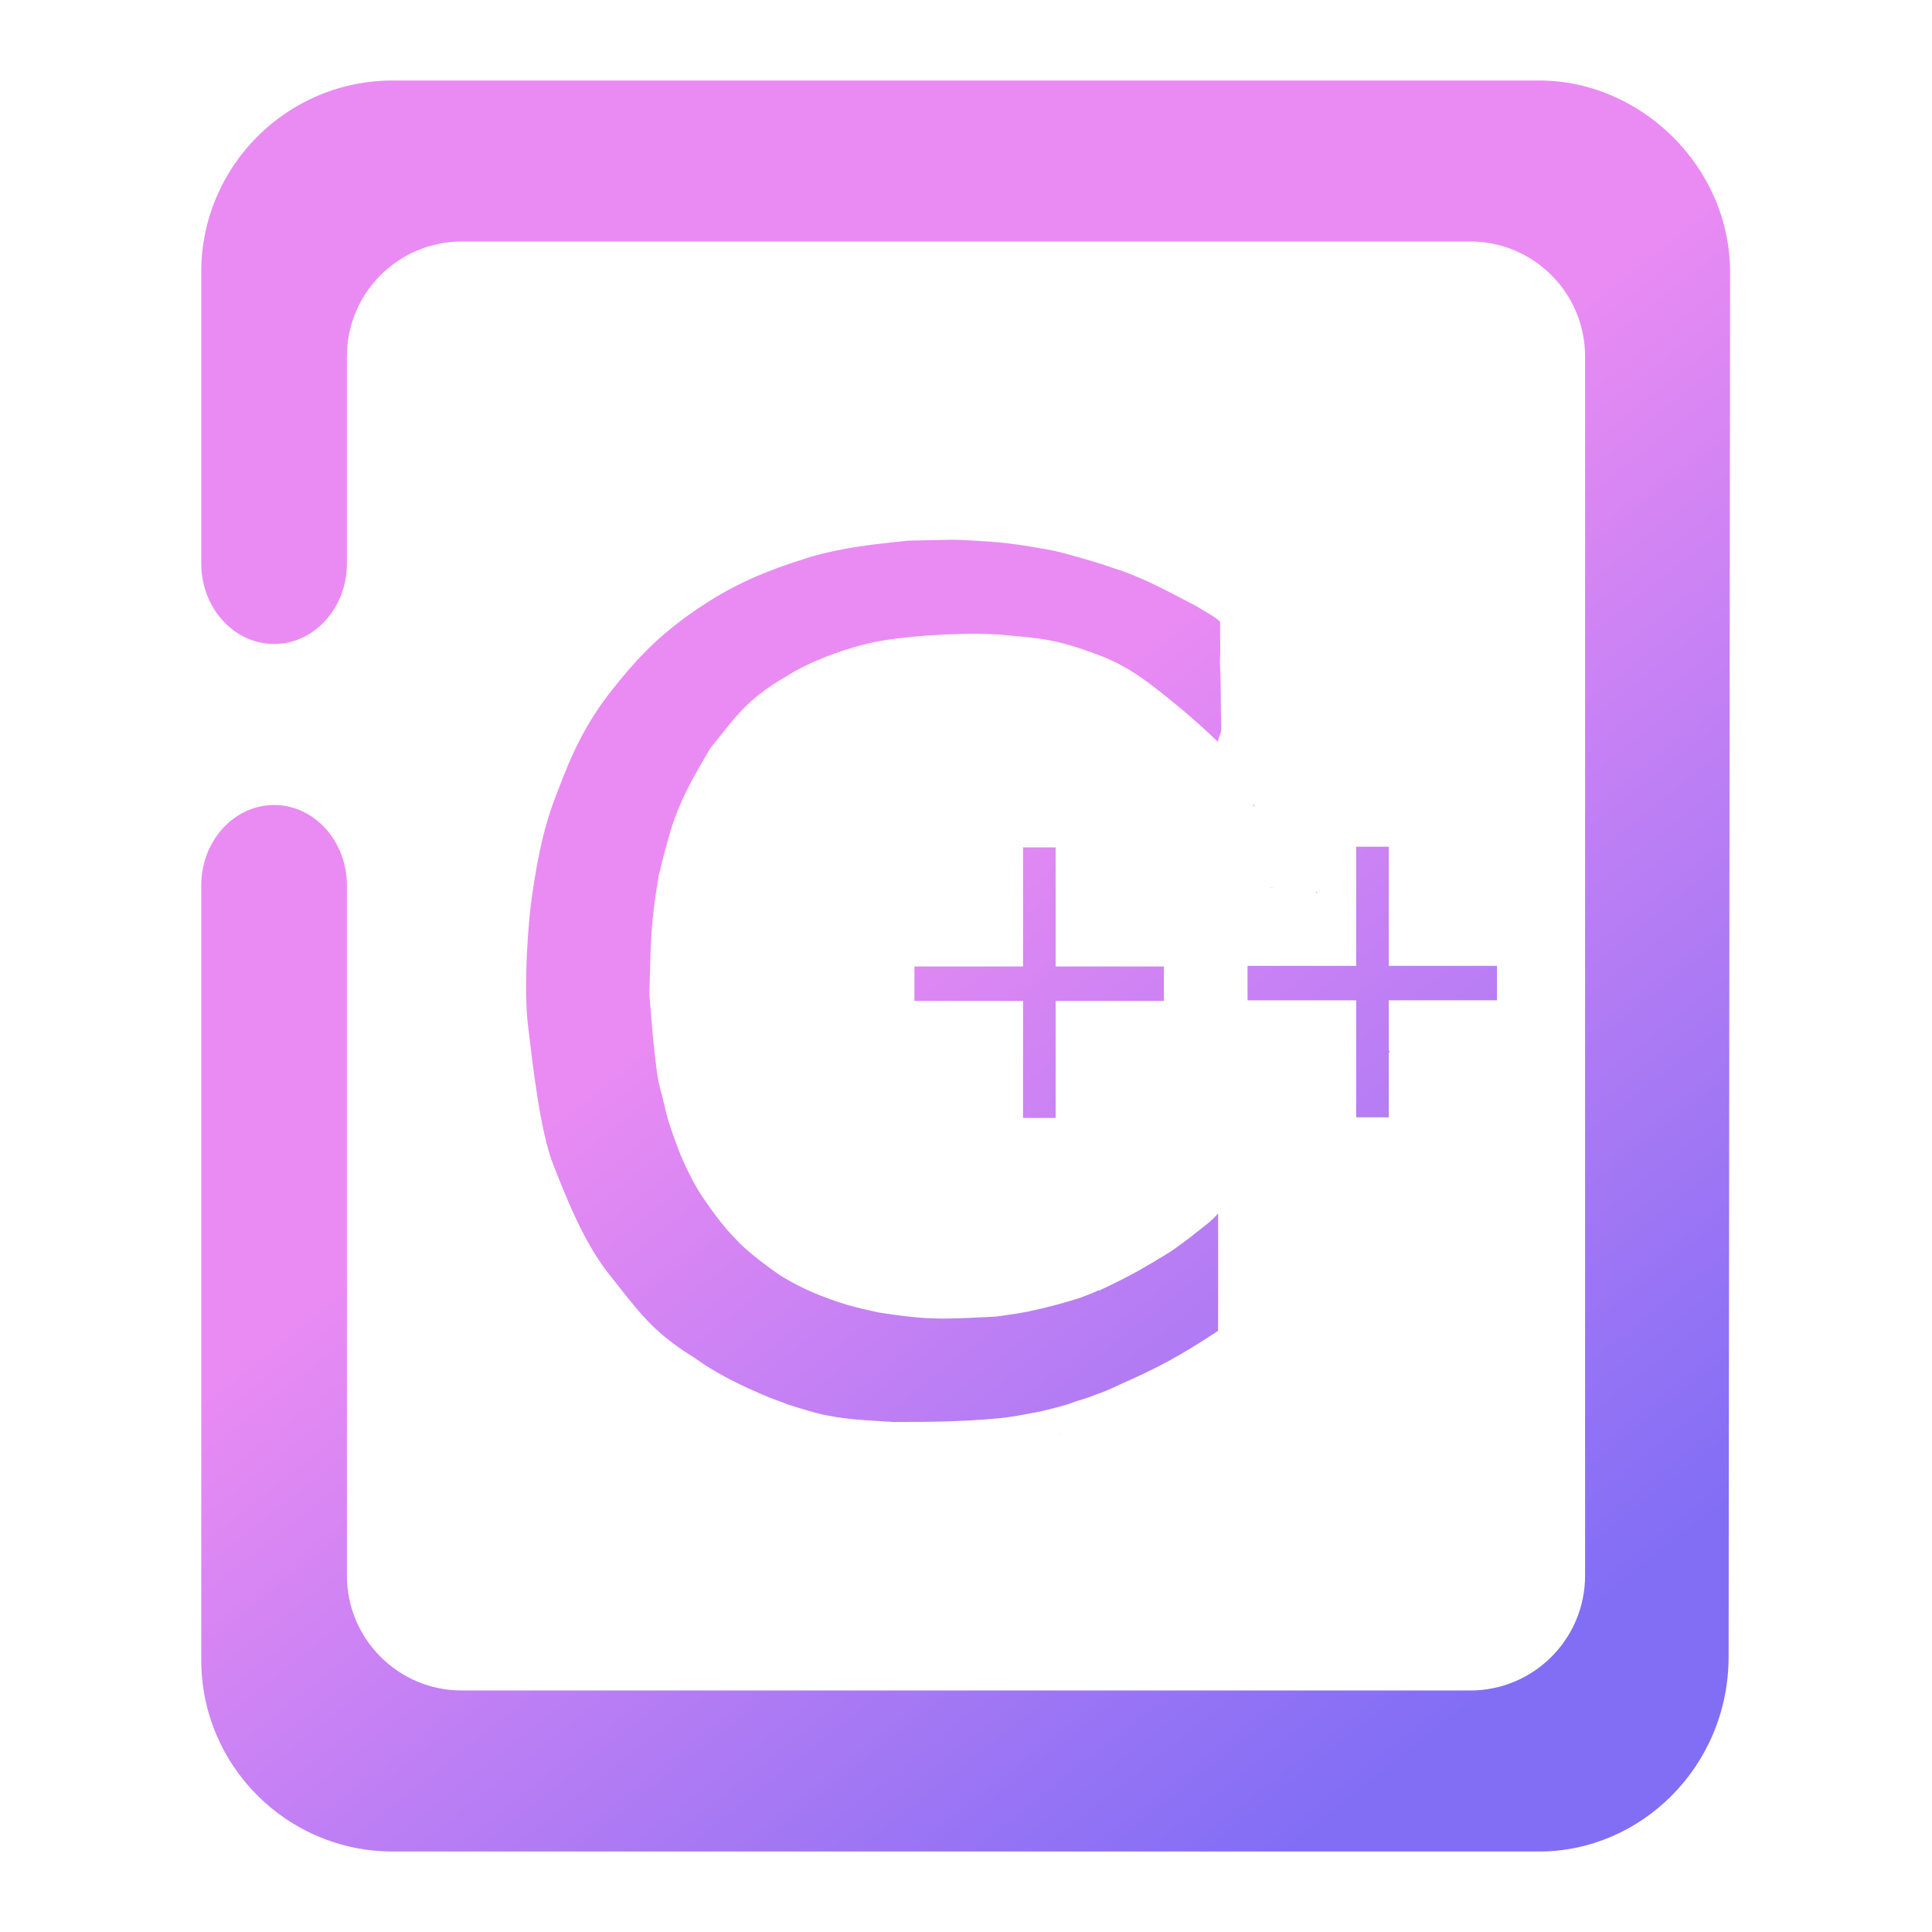 <?xml version="1.0" encoding="UTF-8" standalone="no"?>
<!-- Generator: Gravit.io -->

<svg
   style="isolation:isolate"
   viewBox="0 0 48 48"
   width="48pt"
   height="48pt"
   version="1.1"
   id="svg9"
   sodipodi:docname="text-x-c++src.svg"
   inkscape:version="1.1 (1:1.1+202105261517+ce6663b3b7)"
   xmlns:inkscape="http://www.inkscape.org/namespaces/inkscape"
   xmlns:sodipodi="http://sodipodi.sourceforge.net/DTD/sodipodi-0.dtd"
   xmlns:xlink="http://www.w3.org/1999/xlink"
   xmlns="http://www.w3.org/2000/svg"
   xmlns:svg="http://www.w3.org/2000/svg"
   xmlns:rdf="http://www.w3.org/1999/02/22-rdf-syntax-ns#"
   xmlns:cc="http://creativecommons.org/ns#"
   xmlns:dc="http://purl.org/dc/elements/1.1/">
  <defs
     id="defs13">
    <linearGradient
       id="linearGradient801"
       x1="0.221"
       y1="0.047"
       x2="0.902"
       y2="0.906"
       gradientTransform="matrix(43.5,0,0,44,5,2)"
       gradientUnits="userSpaceOnUse">
      <stop
         offset="0.369"
         stop-opacity="1"
         style="stop-color:#ea8bf3;stop-opacity:1"
         id="stop797" />
      <stop
         offset="0.913"
         stop-opacity="1"
         style="stop-color:#826ef5;stop-opacity:1"
         id="stop799" />
    </linearGradient>
    <clipPath
       clipPathUnits="userSpaceOnUse"
       id="clipPath4245">
      <path
         id="path4247"
         style="fill:#ff0000;fill-opacity:1;fill-rule:nonzero;stroke:none;stroke-width:0.562"
         d="m 77.447,16.596 v 27.131 h 26.221 v -6.676 c -0.355,0.004 -0.71,-0.006 -1.066,-0.004 -0.631,-0.011 -1.263,-0.022 -1.895,-0.033 -0.61,-0.012 -1.22,-0.024 -1.83,-0.035 -0.409,-0.007 -0.819,-0.013 -1.229,-0.018 -0.053,-6.42e-4 -0.117,0.015 -0.182,0.031 -0.022,0.109 -0.054,0.149 -0.092,0.021 -0.076,0.013 -0.141,0.008 -0.166,-0.055 -0.039,-0.098 -0.012,-0.199 0.033,-0.301 -0.049,-0.118 -0.08,-0.236 -0.031,-0.344 0.032,-0.071 0.113,-0.066 0.203,-0.047 0.038,-0.099 0.063,-0.073 0.076,0.018 0.06,0.015 0.118,0.031 0.168,0.031 0.09,0.001 0.181,0.003 0.271,0.004 -0.014,-0.054 -0.024,-0.115 -0.025,-0.184 -0.01,-0.603 -0.024,-1.21 0.062,-1.809 0.136,-0.133 0.232,-0.327 0.408,-0.398 0.06,-0.025 0.136,-0.035 0.221,-0.035 0.458,0.002 1.193,0.314 1.346,0.381 0.45,0.197 0.882,0.433 1.311,0.674 1.057,0.595 1.131,0.68 1.969,1.293 0.072,0.052 0.126,0.108 0.166,0.164 0.094,1.25e-4 0.188,8.93e-4 0.281,0 V 16.596 Z M 98.375,34.488 c -0.179,-0.004 0.094,0.129 0.15,0.16 0.01,0.06 0.029,0.12 0.031,0.182 0.005,0.125 -0.008,0.251 -0.01,0.377 -0.005,0.307 -0.003,0.613 0.002,0.92 0.001,0.078 -0.007,0.146 -0.023,0.205 1.275,0.021 2.551,0.049 3.826,0.068 -0.421,-0.308 -0.665,-0.47 -1.436,-0.902 -0.415,-0.233 -0.834,-0.461 -1.27,-0.65 -0.295,-0.129 -0.603,-0.232 -0.918,-0.301 -0.185,-0.04 -0.294,-0.057 -0.354,-0.059 z" />
    </clipPath>
    <linearGradient
       inkscape:collect="always"
       xlink:href="#linearGradient801"
       id="linearGradient75"
       gradientUnits="userSpaceOnUse"
       gradientTransform="matrix(43.5,0,0,44,5,2)"
       x1="0.221"
       y1="0.047"
       x2="0.902"
       y2="0.906" />
  </defs>
  <sodipodi:namedview
     pagecolor="#ffffff"
     bordercolor="#666666"
     borderopacity="1"
     objecttolerance="10"
     gridtolerance="10"
     guidetolerance="10"
     inkscape:pageopacity="0"
     inkscape:pageshadow="2"
     inkscape:window-width="1366"
     inkscape:window-height="707"
     id="namedview11"
     showgrid="false"
     showguides="true"
     inkscape:guide-bbox="true"
     inkscape:snap-to-guides="true"
     inkscape:snap-global="true"
     inkscape:zoom="7.765625"
     inkscape:cx="32"
     inkscape:cy="32"
     inkscape:window-x="0"
     inkscape:window-y="35"
     inkscape:window-maximized="1"
     inkscape:current-layer="layer6"
     inkscape:pagecheckerboard="true"
     inkscape:document-units="pt" />
    <path
       id="rect43924-2"
       style="display:inline;isolation:isolate;fill:url(#linearGradient75);fill-opacity:1;stroke-width:4.72;stroke-opacity:0.918"
       d="m 33.694,21.037 v 2.959 h -2.699 v 0.856 h 2.699 v 2.907 h 0.81 v -2.907 h 2.689 v -0.856 h -2.689 v -2.959 z m -8.277,0.016 v 2.959 h -2.699 v 0.856 h 2.699 v 2.907 h 0.81 v -2.907 h 2.689 v -0.856 h -2.689 v -2.959 z m -1.777,-7.643 -1.082,0.022 c -0.829,0.086 -1.627,0.172 -2.425,0.405 -1.259,0.393 -2.085,0.755 -3.147,1.531 -0.741,0.553 -1.205,1.047 -1.777,1.77 -0.648,0.816 -1.003,1.579 -1.367,2.556 -0.365,0.897 -0.548,1.933 -0.666,2.892 -0.088,0.806 -0.156,2.106 -0.056,2.91 0.11,0.908 0.295,2.629 0.64,3.477 0.356,0.9 0.736,1.845 1.319,2.618 0.781,0.976 1.082,1.463 2.148,2.126 0.55,0.396 1.154,0.7 1.906,1.011 l 0.455,0.171 c 0.883,0.278 0.97,0.267 0.97,0.267 0.554,0.117 1.168,0.13 1.644,0.163 0.921,8.2e-5 1.682,-0.009 2.561,-0.087 0.325,-0.028 0.602,-0.084 0.901,-0.14 0.238,-0.037 0.401,-0.091 0.623,-0.144 l 0.24,-0.068 0.221,-0.079 c 0,0 0.339,-0.097 0.482,-0.166 0.075,-0.015 0.421,-0.159 0.575,-0.239 0.95,-0.418 1.522,-0.721 2.457,-1.342 -2.42e-4,-0.066 0.002,-0.121 0.002,-0.189 v -2.726 c -0.045,0.049 -0.121,0.135 -0.242,0.235 -0.133,0.109 -0.42,0.329 -0.477,0.376 -0.059,0.048 -0.352,0.267 -0.512,0.368 -0.639,0.388 -0.93,0.562 -1.729,0.938 -0.024,-0.023 0.098,-0.034 -0.467,0.177 -0.014,0.002 -0.359,0.123 -0.924,0.259 -0.548,0.132 -0.8,0.154 -1.164,0.208 -0.973,0.05 -1.425,0.072 -1.986,0.019 -0.463,-0.044 -0.533,-0.064 -0.928,-0.12 -0.448,-0.097 -0.701,-0.156 -1.045,-0.273 -0.611,-0.208 -0.995,-0.397 -1.42,-0.657 -0.304,-0.215 -0.706,-0.507 -0.989,-0.789 -0.126,-0.126 -0.294,-0.301 -0.455,-0.503 -0.145,-0.183 -0.446,-0.584 -0.6,-0.853 -0.089,-0.14 -0.327,-0.594 -0.475,-0.986 -0.132,-0.35 -0.27,-0.729 -0.336,-1.058 -0.051,-0.233 -0.149,-0.512 -0.197,-0.876 -0.038,-0.289 -0.075,-0.621 -0.104,-0.938 -0.031,-0.345 -0.054,-0.675 -0.08,-0.961 0.035,-1.23 0.017,-1.707 0.235,-2.98 0.349,-1.388 0.429,-1.713 1.279,-3.145 0.561,-0.68 0.858,-1.204 1.905,-1.795 0.607,-0.397 1.701,-0.782 2.426,-0.888 0.786,-0.129 2.217,-0.212 3.044,-0.124 0.822,0.078 1.194,0.089 2.238,0.478 0.78,0.291 1.246,0.659 2.089,1.353 0.276,0.229 0.563,0.485 0.912,0.82 0.003,-0.124 0.083,-0.203 0.08,-0.328 -0.022,-0.709 0.003,-0.926 -0.034,-1.659 0.015,-0.29 0.005,-0.537 0.005,-0.738 v -0.256 c -0.079,-0.105 -0.352,-0.245 -0.589,-0.393 -0.573,-0.292 -1.12,-0.61 -1.849,-0.877 -0.21,-0.064 -0.537,-0.196 -1.468,-0.446 -0.149,-0.04 -0.386,-0.091 -0.597,-0.121 -0.153,-0.022 -0.329,-0.059 -0.49,-0.081 -0.347,-0.048 -0.714,-0.082 -0.896,-0.089 -0.237,-0.018 -0.547,-0.034 -0.784,-0.037 z m 7.503,6.582 -0.021,0.057 0.046,-0.053 z m 0.547,2.053 -0.138,0.009 -0.006,0.005 z m 1.008,0.106 -0.005,0.012 c 0.003,0.008 0.007,0.012 0.01,0.017 0.009,0.005 0.019,0.01 0.026,0.016 8.2e-4,-3.76e-4 0.002,-0.003 0.003,-0.003 -0.011,-0.014 -0.022,-0.028 -0.034,-0.042 z m 1.777,3.912 c 0.004,0.132 0.112,0.1 0,0 z m -8.125,9.559 c -4.67e-4,0.003 -6.59e-4,0.005 -0.002,0.008 h 0.016 c 3.66e-4,-0.003 -4.6e-4,-0.005 0,-0.008 -0.005,-4.7e-5 -0.01,4.3e-5 -0.014,0 z M 43,22 v 0 0 0 M 42.947,41.16 C 42.944,43.901 40.756,46 38.244,46 H 9.756 C 7.131,46 5,43.869 5,41.244 V 22 22 c 0,-1.104 0.811,-2 1.81,-2 v 0 c 0.998,0 1.809,0.896 1.809,2 v 0 17.146 c 0,1.575 1.279,2.854 2.854,2.854 h 25.054 c 1.575,0 2.854,-1.279 2.854,-2.854 V 23 23 23 22 8.854 C 39.381,7.279 38.102,6 36.527,6 H 11.473 C 9.898,6 8.619,7.279 8.619,8.854 V 14 14 c 0,1.104 -0.811,2 -1.809,2 v 0 C 5.811,16 5,15.104 5,14 V 14 6.756 C 5,4.131 7.131,2 9.756,2 h 28.488 c 2.512,0 4.742,2.135 4.739,4.769 z" />
</svg>
